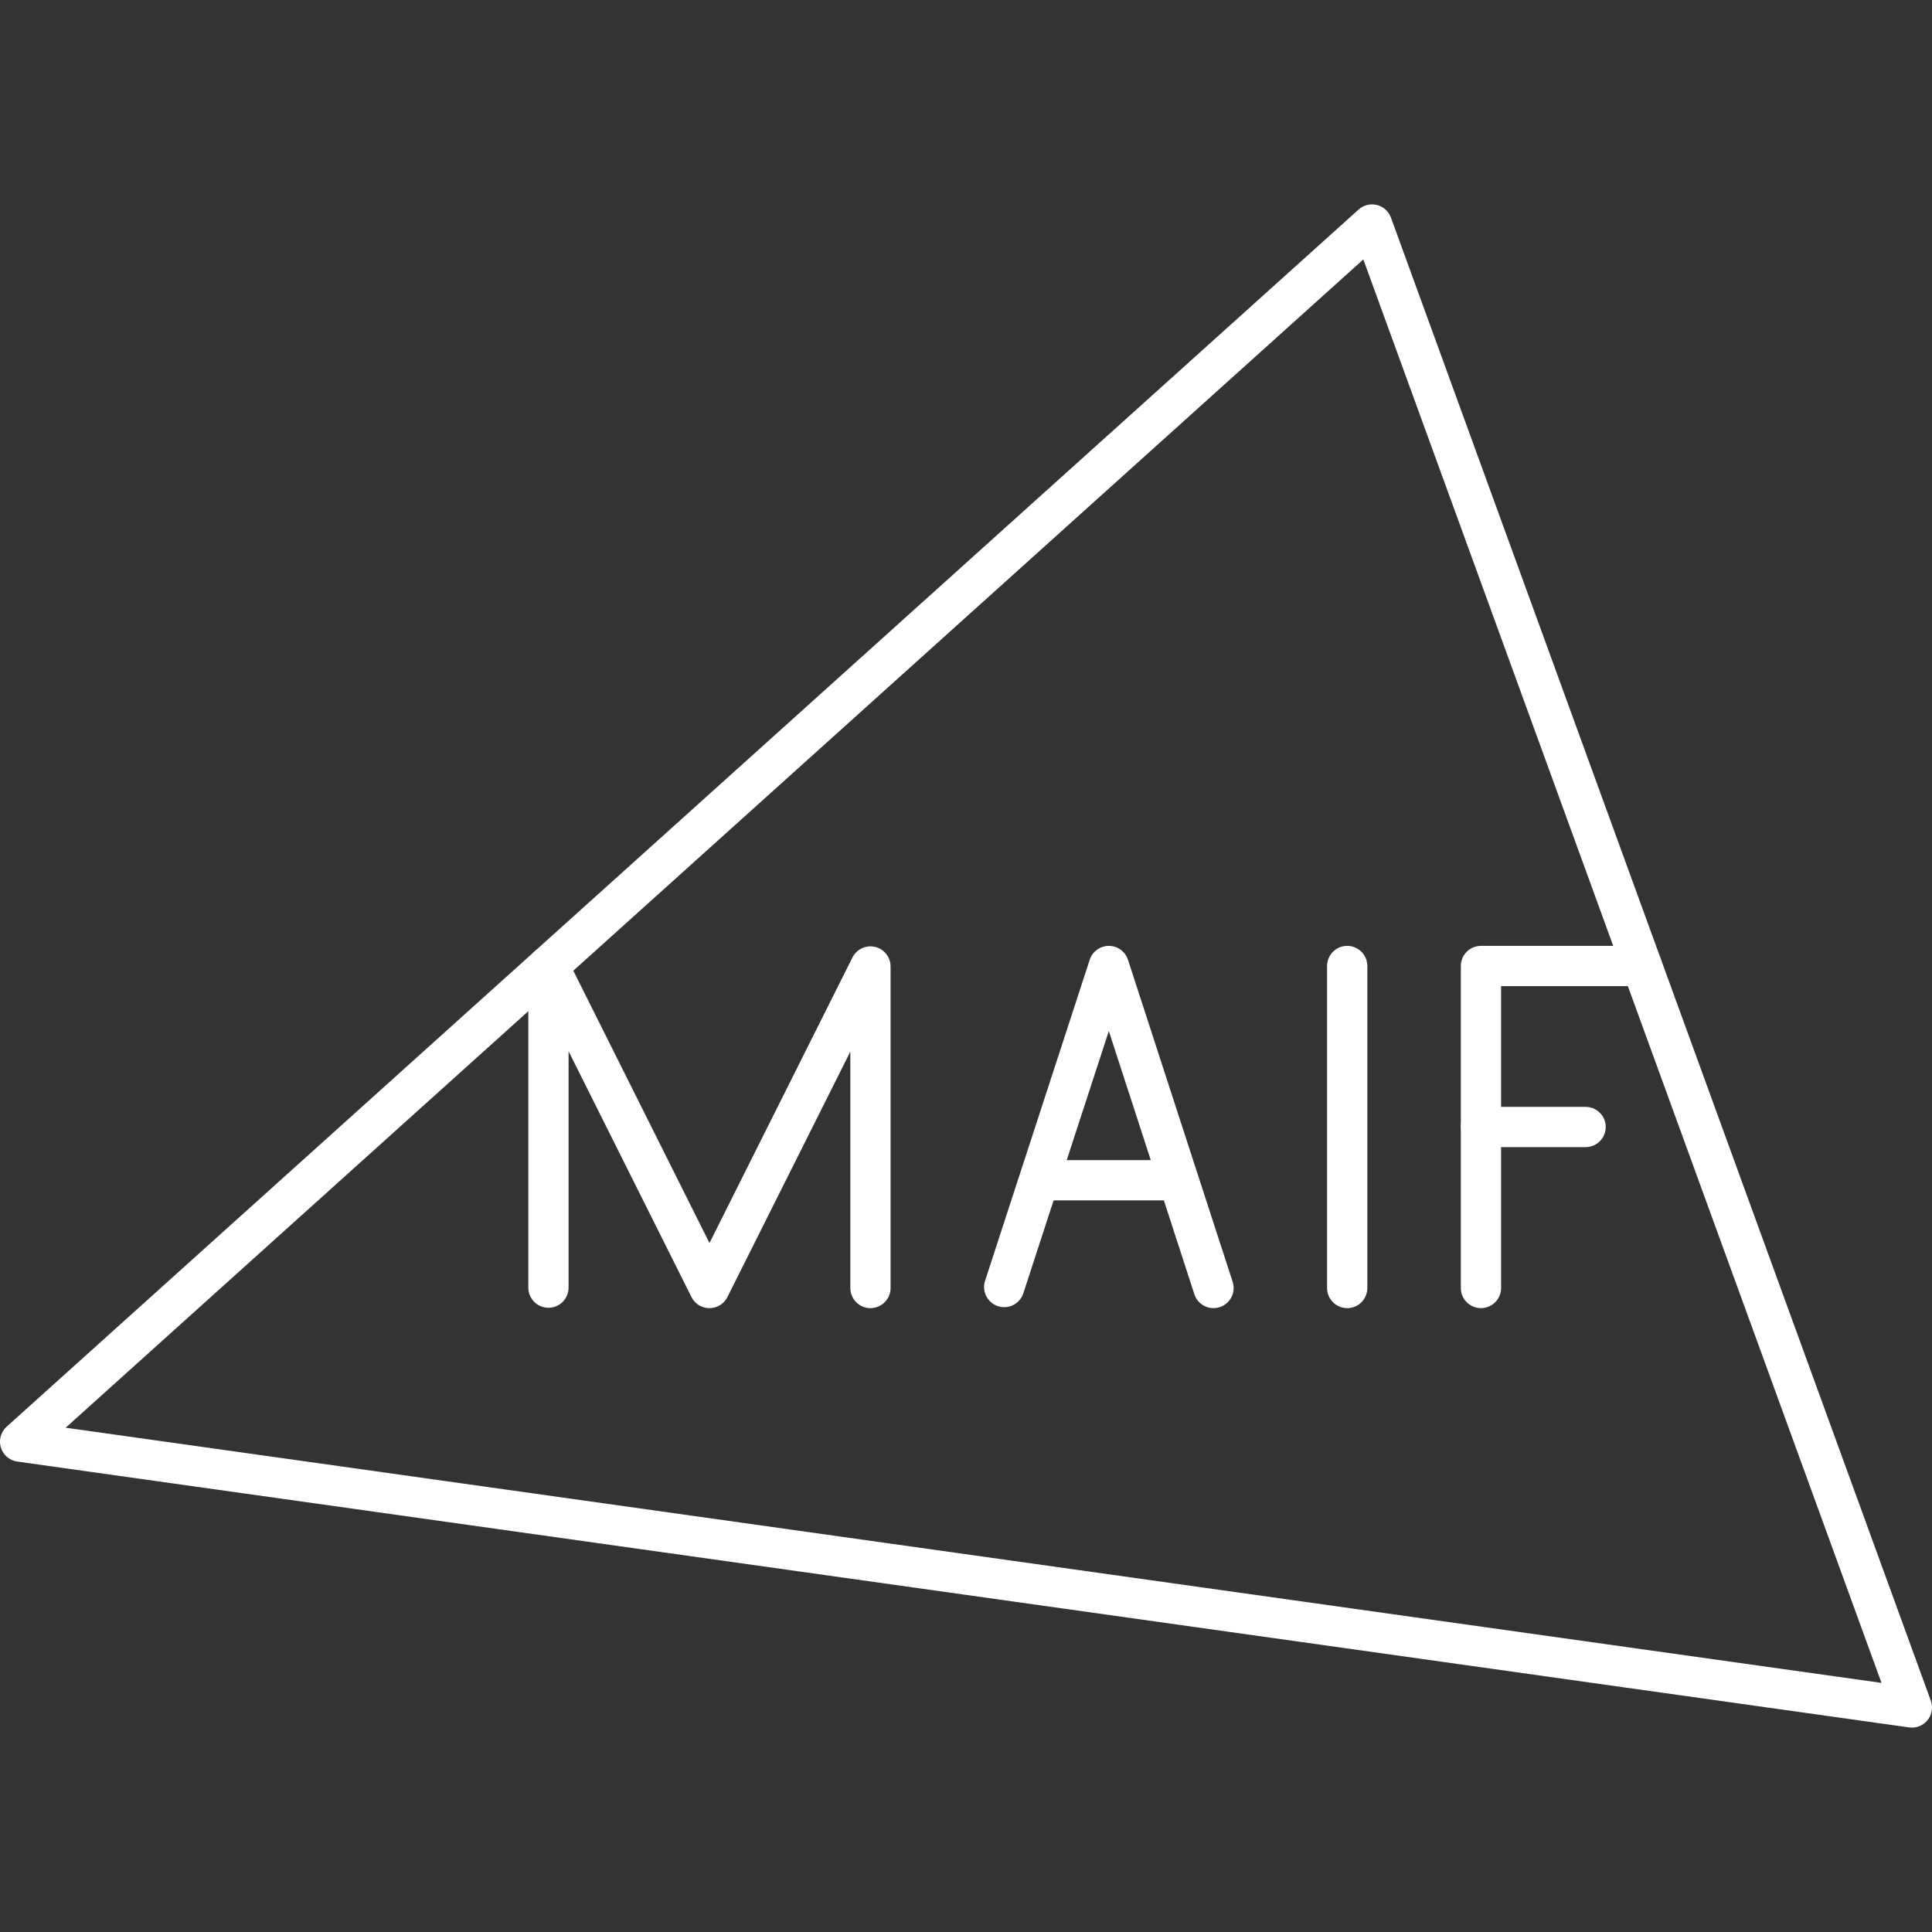 <?xml version="1.0" encoding="UTF-8" standalone="no"?>
<svg
   xmlns:dc="http://purl.org/dc/elements/1.1/"
   xmlns:cc="http://creativecommons.org/ns#"
   xmlns:rdf="http://www.w3.org/1999/02/22-rdf-syntax-ns#"
   xmlns:svg="http://www.w3.org/2000/svg"
   xmlns="http://www.w3.org/2000/svg"
   xmlns:sodipodi="http://sodipodi.sourceforge.net/DTD/sodipodi-0.dtd"
   xmlns:inkscape="http://www.inkscape.org/namespaces/inkscape"
   width="48"
   height="48"
   viewBox="0 0 48 48"
   version="1.1"
   id="svg8"
   inkscape:version="1.0.2-2 (e86c870879, 2021-01-15)"
   sodipodi:docname="maif.svg">
  <rect x="0" y="0" width="48" height="48" fill="#333333" stroke="none"/>
  <defs
     id="defs2" />
  <sodipodi:namedview
     id="base"
     pagecolor="#787878"
     bordercolor="#ffffff"
     borderopacity="1"
     inkscape:pageopacity="0"
     inkscape:pageshadow="2"
     inkscape:zoom="5.6000001"
     inkscape:cx="7.2904953"
     inkscape:cy="25.242819"
     inkscape:document-units="px"
     inkscape:current-layer="layer1"
     inkscape:document-rotation="0"
     showgrid="false"
     units="px"
     showborder="true"
     inkscape:showpageshadow="false"
     borderlayer="true"
     inkscape:snap-global="false"
     inkscape:object-paths="true"
     inkscape:window-width="1920"
     inkscape:window-height="1009"
     inkscape:window-x="-8"
     inkscape:window-y="-8"
     inkscape:window-maximized="1"
     showguides="true"
     inkscape:guide-bbox="true"
     inkscape:snap-bbox="true"
     inkscape:snap-bbox-midpoints="true"
     inkscape:snap-center="true"
     inkscape:snap-object-midpoints="true"
     inkscape:snap-smooth-nodes="true" />
  <g
     inkscape:label="Calque 1"
     inkscape:groupmode="layer"
     id="layer1">
    <path
       style="font-variation-settings:normal;opacity:1;vector-effect:none;fill:none;fill-opacity:1;stroke:#ffffff;stroke-width:1;stroke-linecap:round;stroke-linejoin:round;stroke-miterlimit:4;stroke-dasharray:none;stroke-dashoffset:0;stroke-opacity:1;stop-color:#000000;stop-opacity:1"
       d="M 34.088,5.578 0.5,35.817 47.5,42.422 Z"
       id="path6121" />
    <line
       class="st5"
       x1="33.471"
       y1="24"
       x2="33.471"
       y2="32"
       id="line6738"
       style="fill:none;stroke:#ffffff;stroke-linecap:round;stroke-linejoin:round;stroke-miterlimit:10" />
    <polyline
       class="st5"
       points="172,48.641 172,40.65 176,48.65 180,40.662 180,48.65  "
       id="polyline6774"
       style="fill:none;stroke:#ffffff;stroke-linecap:round;stroke-linejoin:round;stroke-miterlimit:10"
       transform="translate(-158.374,-16.65)" />
    <g
       id="g6107"
       transform="translate(35.857,-39.175)">
      <line
         class="st5"
         x1="0.937"
         y1="67.175"
         x2="3.537"
         y2="67.175"
         id="line7062"
         style="fill:none;stroke:#ffffff;stroke-linecap:round;stroke-linejoin:round;stroke-miterlimit:10" />
      <polyline
         class="st5"
         points="104,48.65 104,40.65 108,40.65   "
         id="polyline7064"
         style="fill:none;stroke:#ffffff;stroke-linecap:round;stroke-linejoin:round;stroke-miterlimit:10"
         transform="translate(-103.063,22.525)" />
    </g>
    <g
       id="g6103"
       transform="translate(58.106,-38.923)">
      <line
         class="st5"
         x1="-28.827"
         y1="68.246"
         x2="-32.293"
         y2="68.246"
         id="line7450"
         style="stroke:#ffffff" />
      <polyline
         class="st5"
         points="53.4,48.626 56,40.65 58.6,48.65   "
         id="polyline7454-1"
         style="fill:none;stroke:#ffffff;stroke-linecap:round;stroke-linejoin:round;stroke-miterlimit:10"
         transform="translate(-86.557,22.273)" />
    </g>
  </g>
</svg>
